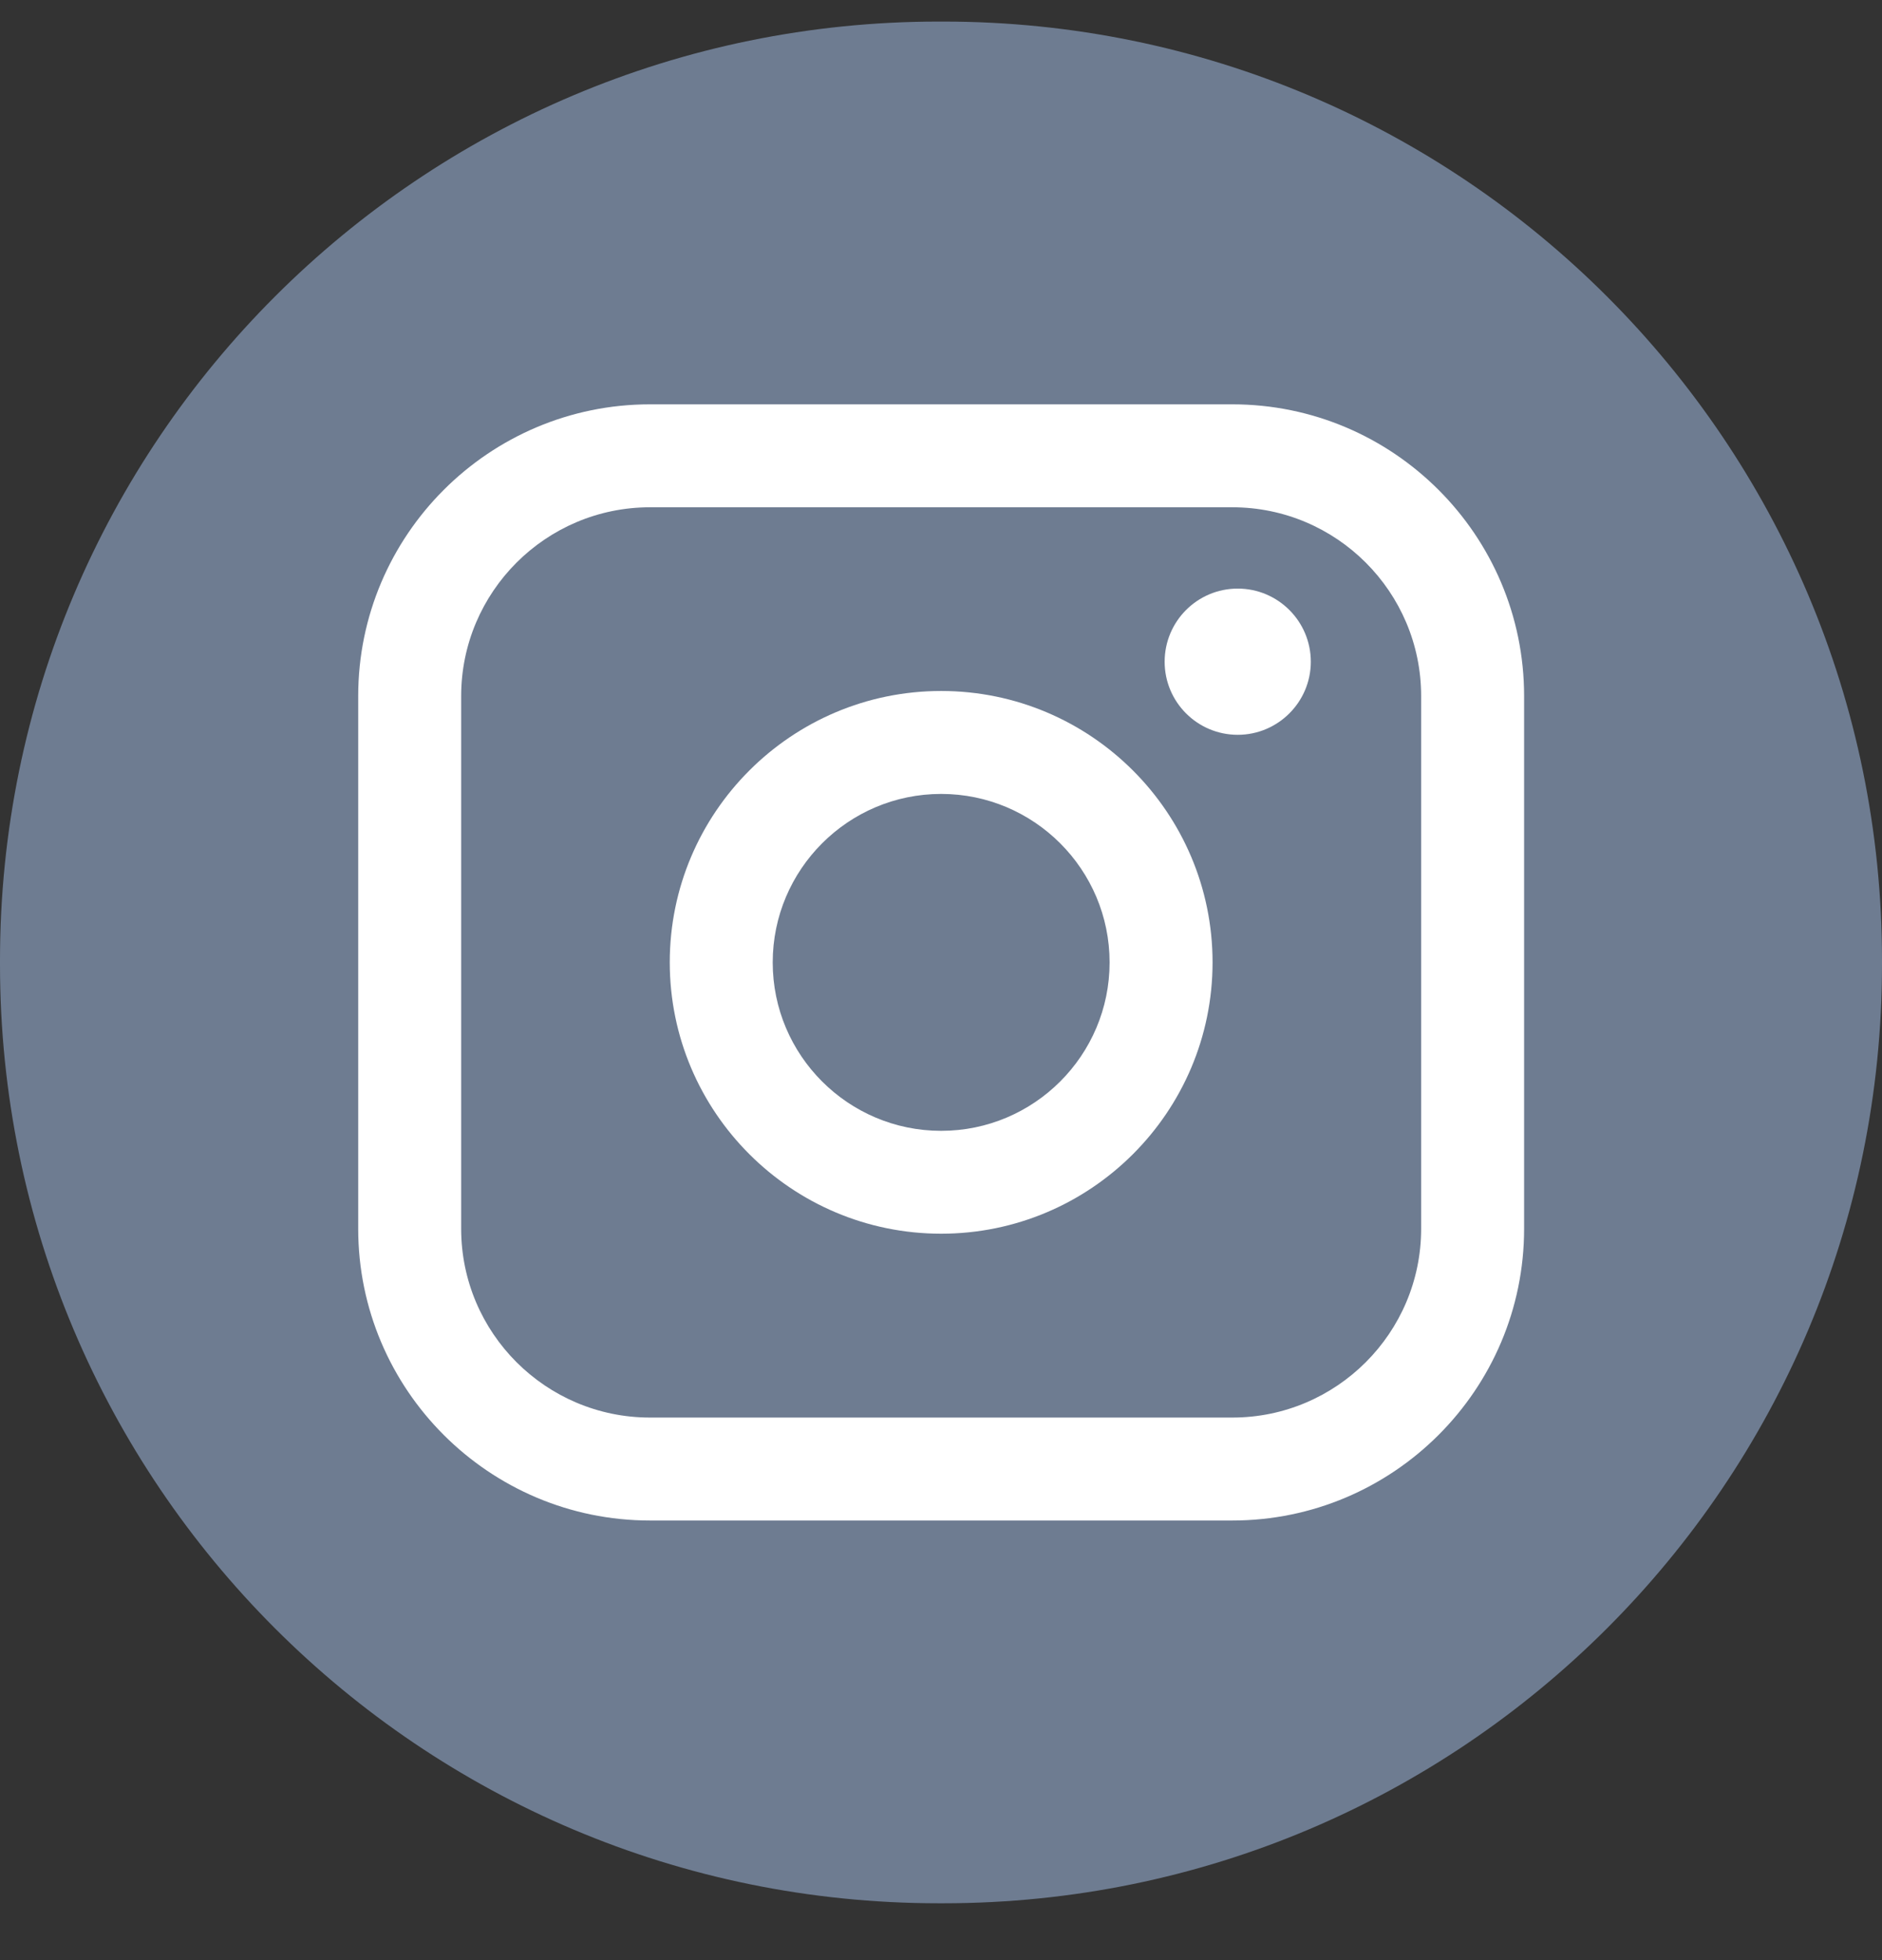 <svg width="24" height="25" viewBox="0 0 24 25" fill="none" xmlns="http://www.w3.org/2000/svg">
<rect x="0" y="0" width="24" height="25" fill="#333333" stroke="none"/>
<path d="M12.027 0.275H11.973C5.36 0.275 0 5.635 0 12.248V12.302C0 18.915 5.36 24.275 11.973 24.275H12.027C18.64 24.275 24 18.915 24 12.302V12.248C24 5.635 18.64 0.275 12.027 0.275Z" fill="#6E7C91"/>
<path d="M15.715 5.157H8.289C6.237 5.157 4.568 6.826 4.568 8.878V15.672C4.568 17.724 6.237 19.393 8.289 19.393H15.715C17.767 19.393 19.436 17.724 19.436 15.672V8.878C19.436 6.826 17.767 5.157 15.715 5.157ZM5.881 8.878C5.881 7.55 6.961 6.47 8.289 6.47H15.715C17.043 6.47 18.123 7.55 18.123 8.878V15.672C18.123 17 17.043 18.08 15.715 18.08H8.289C6.961 18.08 5.881 17 5.881 15.672V8.878Z" fill="white"/>
<path d="M12.002 15.735C13.91 15.735 15.463 14.183 15.463 12.274C15.463 10.365 13.911 8.813 12.002 8.813C10.093 8.813 8.541 10.365 8.541 12.274C8.541 14.183 10.093 15.735 12.002 15.735ZM12.002 10.126C13.187 10.126 14.15 11.09 14.15 12.275C14.15 13.46 13.187 14.423 12.002 14.423C10.817 14.423 9.854 13.46 9.854 12.275C9.854 11.09 10.817 10.126 12.002 10.126Z" fill="white"/>
<path d="M15.784 9.372C16.297 9.372 16.716 8.954 16.716 8.44C16.716 7.925 16.298 7.507 15.784 7.507C15.269 7.507 14.852 7.925 14.852 8.44C14.852 8.954 15.269 9.372 15.784 9.372Z" fill="white"/>
</svg>
